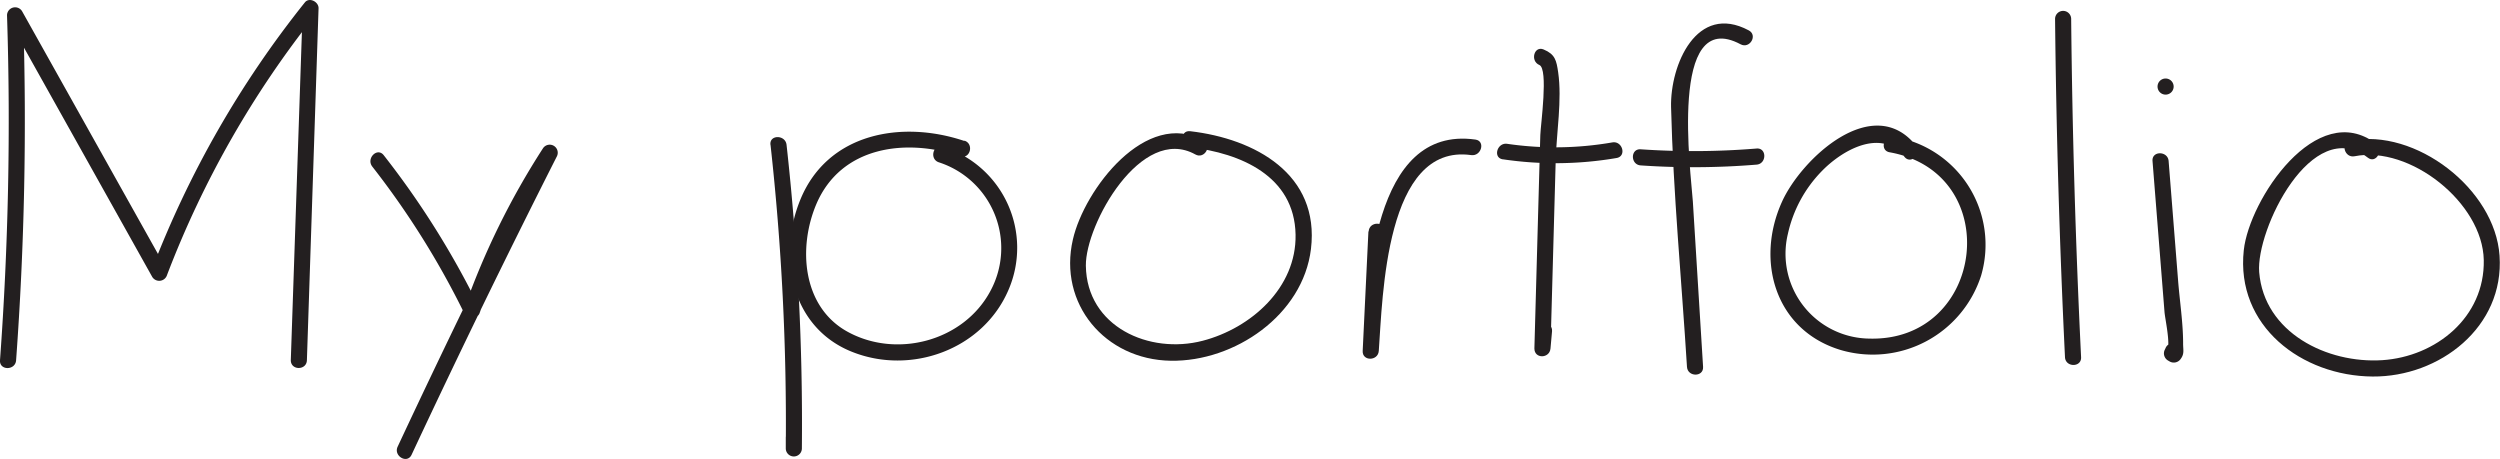 <svg xmlns="http://www.w3.org/2000/svg" viewBox="0 0 388.15 71.25"><defs><style>.cls-1{fill:#231f20;}</style></defs><title>portfolio2</title><g id="Layer_2" data-name="Layer 2"><g id="Layer_2-2" data-name="Layer 2"><path class="cls-1" d="M2.5,55.94A509.4,509.4,0,0,0,3.59,2.36L1.26,3,23.64,43a1.27,1.27,0,0,0,2.29-.29A151.66,151.66,0,0,1,49.09,2.15L47,1.26,45.15,55.93c0,1.61,2.45,1.6,2.5,0L49.46,1.26c0-1-1.45-1.74-2.13-.88A155.2,155.2,0,0,0,23.52,42l2.28-.3L3.42,1.73a1.26,1.26,0,0,0-2.33.63A509.4,509.4,0,0,1,0,55.94c-.11,1.61,2.39,1.6,2.5,0Z"/><path class="cls-1" d="M57.8,25.86a129.69,129.69,0,0,1,14.39,23c.51,1,2,.63,2.29-.3a115.55,115.55,0,0,1,12-24.35L84.32,23Q72.66,46,61.74,69.35c-.68,1.45,1.48,2.72,2.16,1.26Q74.82,47.26,86.48,24.24A1.25,1.25,0,0,0,84.32,23,118.33,118.33,0,0,0,72.07,47.92l2.28-.29A133,133,0,0,0,59.57,24.09c-1-1.27-2.75.51-1.77,1.77Z"/><path class="cls-1" d="M119.63,22.48A392.72,392.72,0,0,1,122,69.62h2.5l0-1.68a1.25,1.25,0,0,0-2.5,0l0,1.68a1.25,1.25,0,0,0,2.5,0,392.72,392.72,0,0,0-2.38-47.14c-.18-1.58-2.68-1.6-2.5,0Z"/><path class="cls-1" d="M149.71,21.88c-9.7-3.26-21.13-1.24-25.4,9-3.66,8.8-1.56,19.89,7.89,23.71,9.2,3.73,20.38-.3,24.36-9.54a16.45,16.45,0,0,0-10.14-22.26c-1.53-.51-2.18,1.9-.66,2.41a14,14,0,0,1,8,20c-4.16,7.78-14.6,10.53-22.25,6.26-6.93-3.87-7.63-13-4.77-19.76,3.84-9,13.89-10.29,22.35-7.45,1.53.52,2.18-1.9.66-2.41Z"/><path class="cls-1" d="M186.89,21.83c-8.95-5-18.53,7.58-20.31,15.34-2.32,10,5,18.68,15.19,18.84,9.91.16,20.53-7.09,21.77-17.35,1.4-11.64-8.72-17.13-18.76-18.29-1.6-.18-1.59,2.32,0,2.5,7.79.9,16.2,4.43,16.37,13.55.16,8.26-6.92,14.54-14.43,16.49-8.25,2.15-18-2.16-18.13-11.66-.07-6.41,8.6-21.95,17-17.27,1.41.79,2.67-1.37,1.26-2.15Z"/><path class="cls-1" d="M212.46,35.94l-.89,18.55c-.08,1.62,2.38,1.59,2.5,0,.61-8.36,1-32.29,14.35-30.41,1.57.22,2.25-2.18.66-2.41C213,19.41,212.33,44.15,211.57,54.49h2.5L215,35.94c.08-1.61-2.42-1.61-2.5,0Z"/><path class="cls-1" d="M239,10.09c1.43.6.2,9.27.15,10.88l-.3,10.72-.62,22.42c0,1.63,2.36,1.58,2.5,0l.24-2.67c.14-1.61-2.36-1.6-2.5,0l-.24,2.67h2.5l.81-29.24c.12-4.28,1-9.39.38-13.65-.27-1.85-.47-2.79-2.26-3.54-1.48-.62-2.12,1.8-.66,2.41Z"/><path class="cls-1" d="M233.38,24.74A55.94,55.94,0,0,0,251,24.53c1.58-.28.91-2.69-.67-2.42a51.65,51.65,0,0,1-16.32.22c-1.58-.23-2.26,2.18-.67,2.41Z"/><path class="cls-1" d="M271.52,4.72c-8.1-4.33-12.22,5.39-12.07,11.9.33,13.43,1.64,26.92,2.47,40.34.1,1.6,2.6,1.61,2.5,0l-1.59-25.71C262.56,27,259,.87,270.25,6.88c1.42.75,2.69-1.4,1.27-2.16Z"/><path class="cls-1" d="M254.73,25.68a120,120,0,0,0,18-.12c1.59-.13,1.6-2.63,0-2.5a120,120,0,0,1-18,.12c-1.61-.11-1.6,2.39,0,2.5Z"/><path class="cls-1" d="M297.49,22.63c-6.67-8.38-17.79,2-20.81,8.68-4.15,9.13-1.11,19.88,9,23a17.67,17.67,0,0,0,21.91-11.53,17,17,0,0,0-13.55-21.55c-1.58-.28-2.25,2.12-.67,2.41,18,3.21,14.89,29.46-3.18,28.93a13.17,13.17,0,0,1-12.6-16.27,20.13,20.13,0,0,1,5.28-9.75c3.16-3.25,9.22-6.72,12.82-2.2,1,1.26,2.76-.52,1.77-1.76Z"/><path class="cls-1" d="M319.07,2.94q.27,26.26,1.54,52.52c.08,1.6,2.58,1.61,2.5,0q-1.28-26.25-1.54-52.52a1.25,1.25,0,0,0-2.5,0Z"/><path class="cls-1" d="M334.2,25l1.24,15.62.62,7.81c.08,1.06,1,5.18.38,6l1.71-.45-.31-.17.45,1.71.11-.25c.66-1.45-1.49-2.72-2.16-1.26l-.11.24a1.29,1.29,0,0,0,.45,1.71l.31.18a1.3,1.3,0,0,0,1.71-.45c.58-.8.34-1.41.35-2.38,0-3.2-.53-6.56-.78-9.76L336.7,25c-.13-1.59-2.63-1.61-2.5,0Z"/><path class="cls-1" d="M336.23,14.69a1.25,1.25,0,0,0,0-2.5,1.25,1.25,0,0,0,0,2.5Z"/><path class="cls-1" d="M368.92,22.32c-9.22-7.07-19.7,8.66-20.55,16.52-1.28,11.79,9,19.54,20,19.62,10.38.08,20.47-7.67,19.71-18.76-.7-10.37-13.07-19.86-23.17-17.85-1.58.31-.91,2.72.66,2.41,8.59-1.71,19.89,7.23,20.06,16.12s-7.44,15-15.76,15.54c-8.55.55-18.34-4.25-19.11-13.67-.52-6.54,8.16-24.45,16.87-17.77,1.27,1,2.52-1.19,1.26-2.16Z"/></g></g></svg>